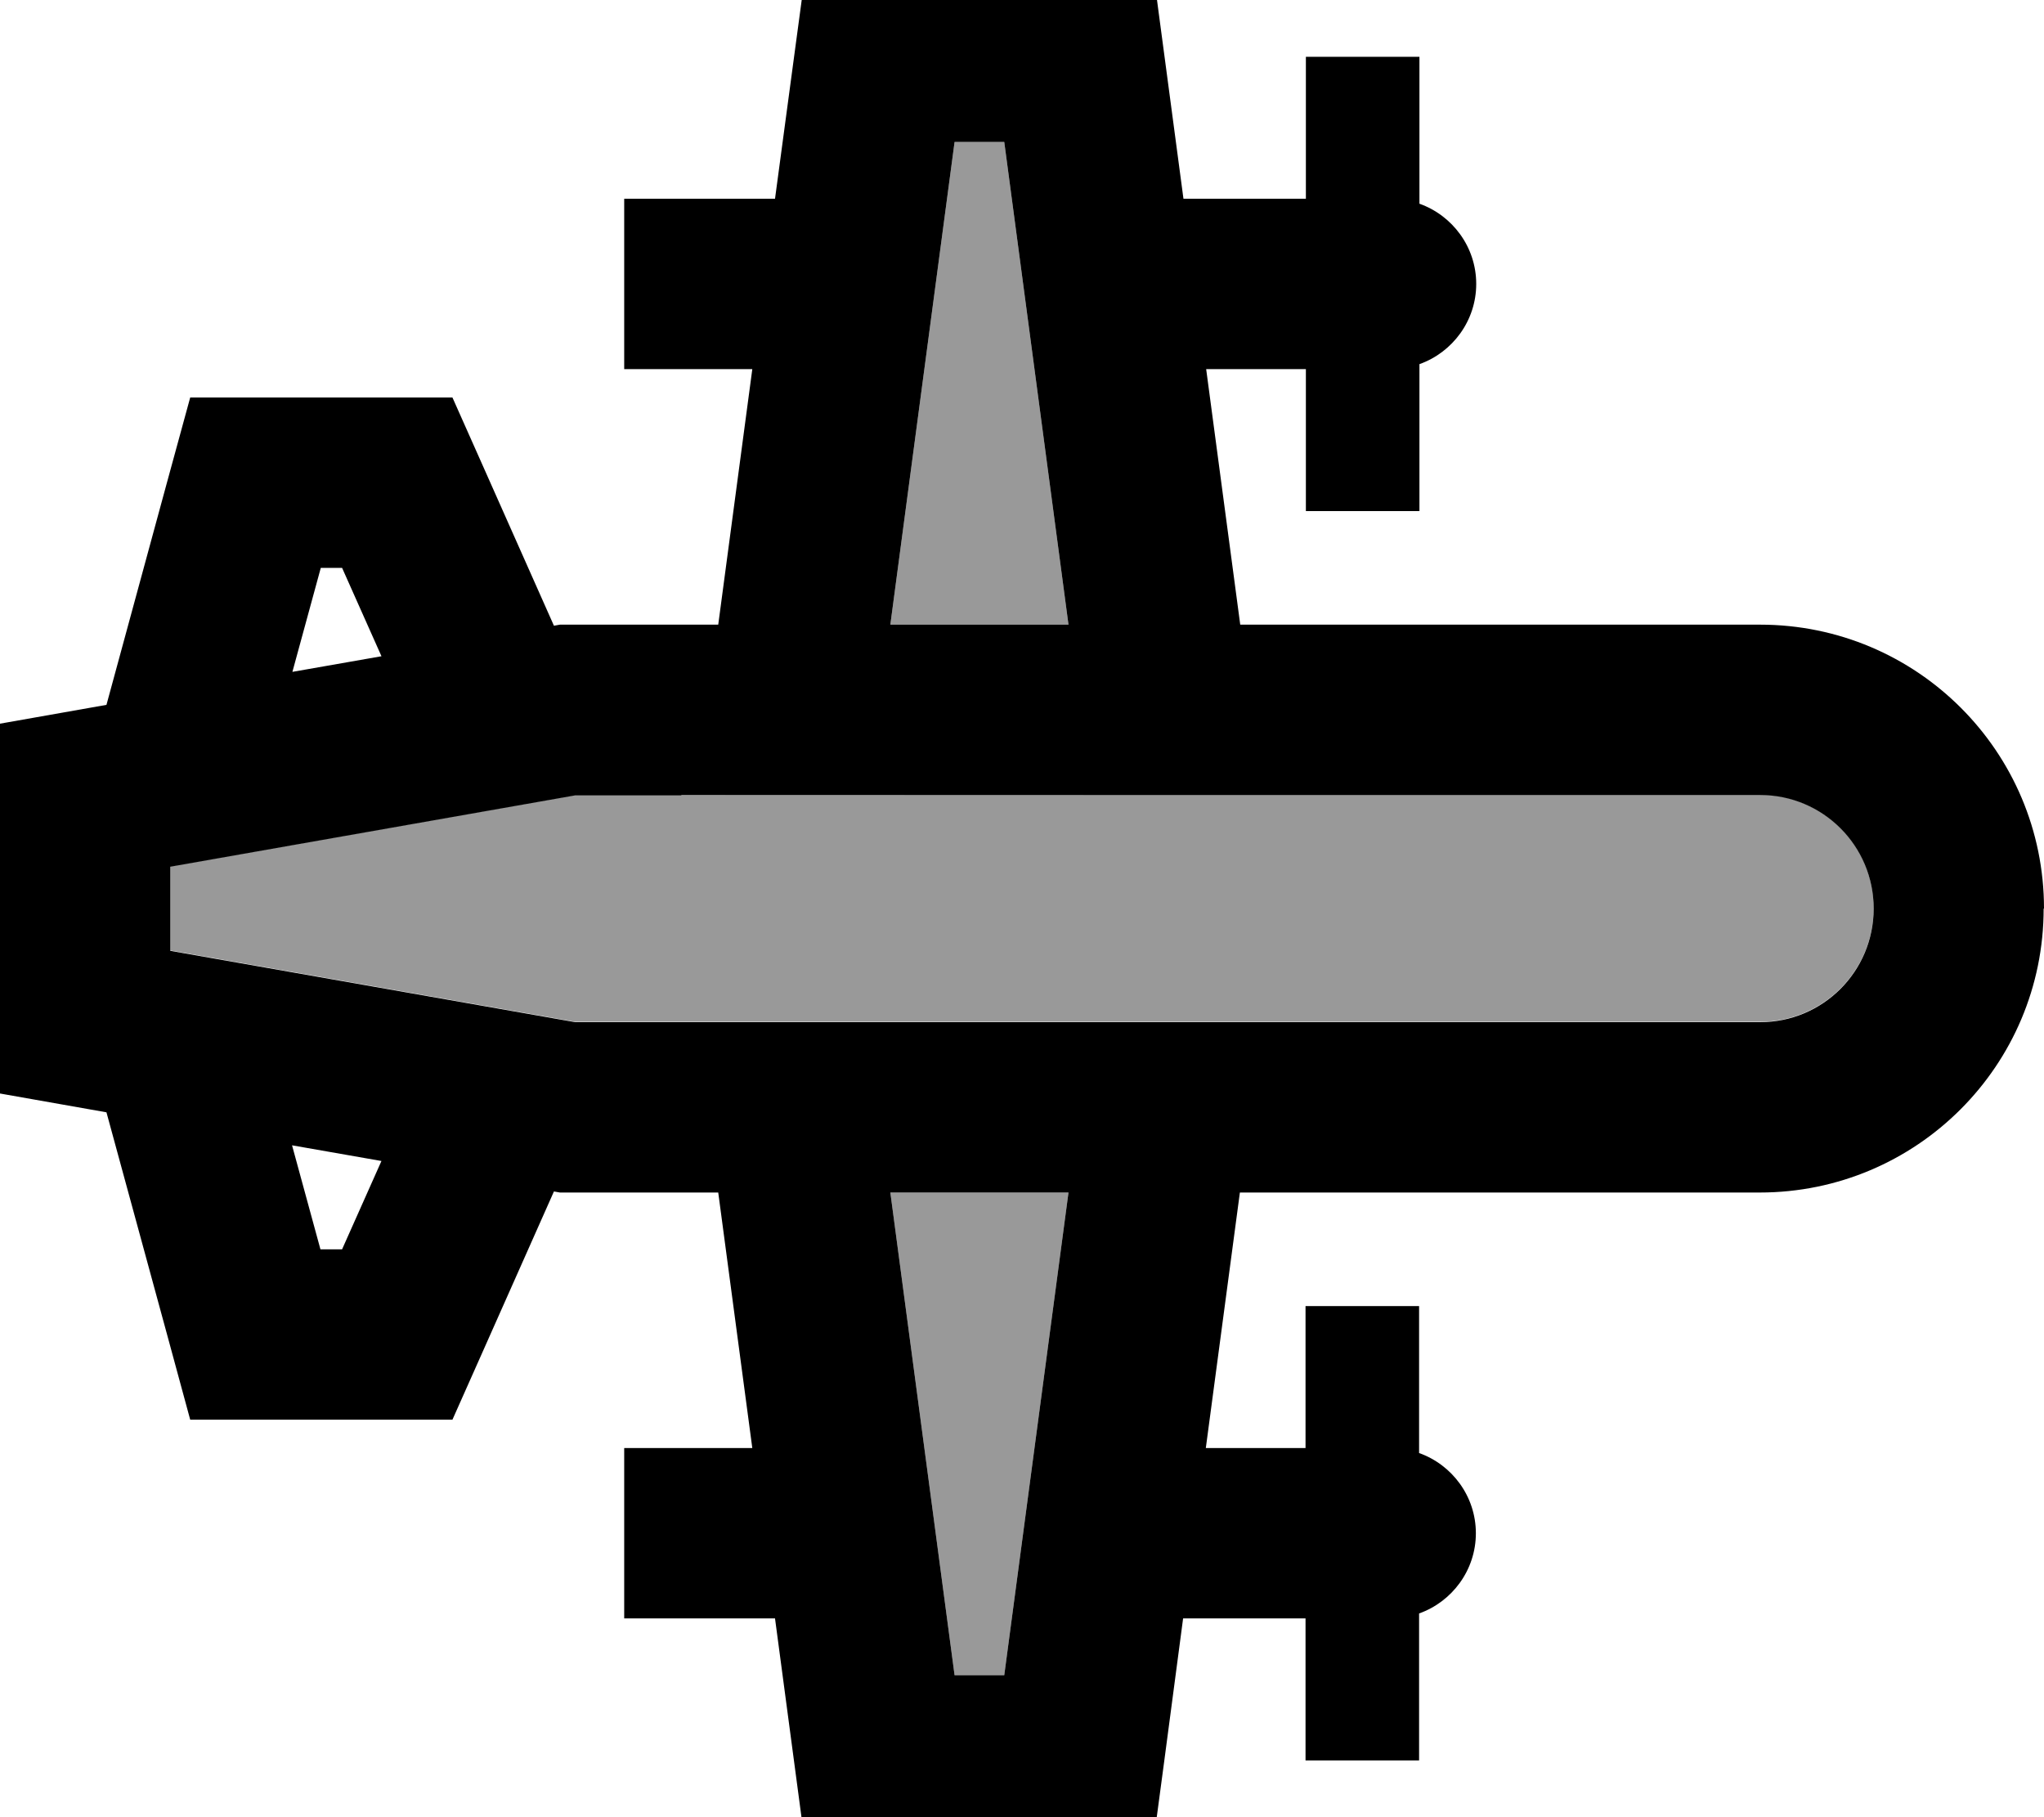 <svg fill="currentColor" xmlns="http://www.w3.org/2000/svg" viewBox="0 0 576 512"><!--! Font Awesome Pro 7.0.1 by @fontawesome - https://fontawesome.com License - https://fontawesome.com/license (Commercial License) Copyright 2025 Fonticons, Inc. --><path opacity=".4" fill="currentColor" d="M48 244.1l0 23.7 114.1 20.1 333.9 0c17.7 0 32-14.3 32-32s-14.3-32-32-32L162.1 224 48 244.1zM250.9 176l50.2 0-18.1-136-14 0-18.1 136zm0 160l18.1 136 14 0 18.1-136-50.2 0z"/><path fill="currentColor" d="M576 256c0-44.2-35.8-80-80-80l-146.5 0-9.6-72 28.1 0 0 40 32 0 0-41.4c9.3-3.3 16-12.2 16-22.6s-6.7-19.3-16-22.6l0-41.4-32 0 0 40-34.5 0c-4.3-32.5-7.2-53.8-8.5-64l-98 0-2.8 20.8 0 0-5.8 43.2-42.5 0 0 48 36.1 0-9.6 72-44.6 0-1.7 .3c-17.5-39.3-27-60.8-28.6-64.3l-73.9 0c-.9 3.3-8.8 32.1-23.6 86.6-5.2 .9-15.2 2.7-30 5.3L0 308.1c14.8 2.6 24.8 4.4 30 5.3 14.9 54.5 22.7 83.3 23.6 86.6l73.9 0c1.6-3.5 11.1-25 28.6-64.3l1.7 .3 44.6 0 9.6 72-36.1 0 0 48 42.5 0c4.3 32.5 7.2 53.8 8.5 64l98 0c1.4-10.2 4.2-31.5 8.5-64l34.5 0 0 40 32 0 0-41.4c9.3-3.3 16-12.2 16-22.6s-6.7-19.3-16-22.6l0-41.4-32 0 0 40-28.1 0 9.6-72 146.5 0c44.2 0 80-35.8 80-80zM107.5 327.1l-11.1 24.9-6.1 0-8-29.3 25.1 4.4zM96.4 160l11.1 24.9-25.1 4.4 8-29.3 6.1 0zM301.1 336l-18.1 136-14 0-18.1-136 50.2 0zM250.9 176l18.1-136 14 0 18.1 136-50.2 0zM192 224l304 0c17.7 0 32 14.3 32 32s-14.3 32-32 32l-333.9 0-114.1-20.1 0-23.7 114.1-20.1 29.9 0z"/></svg>